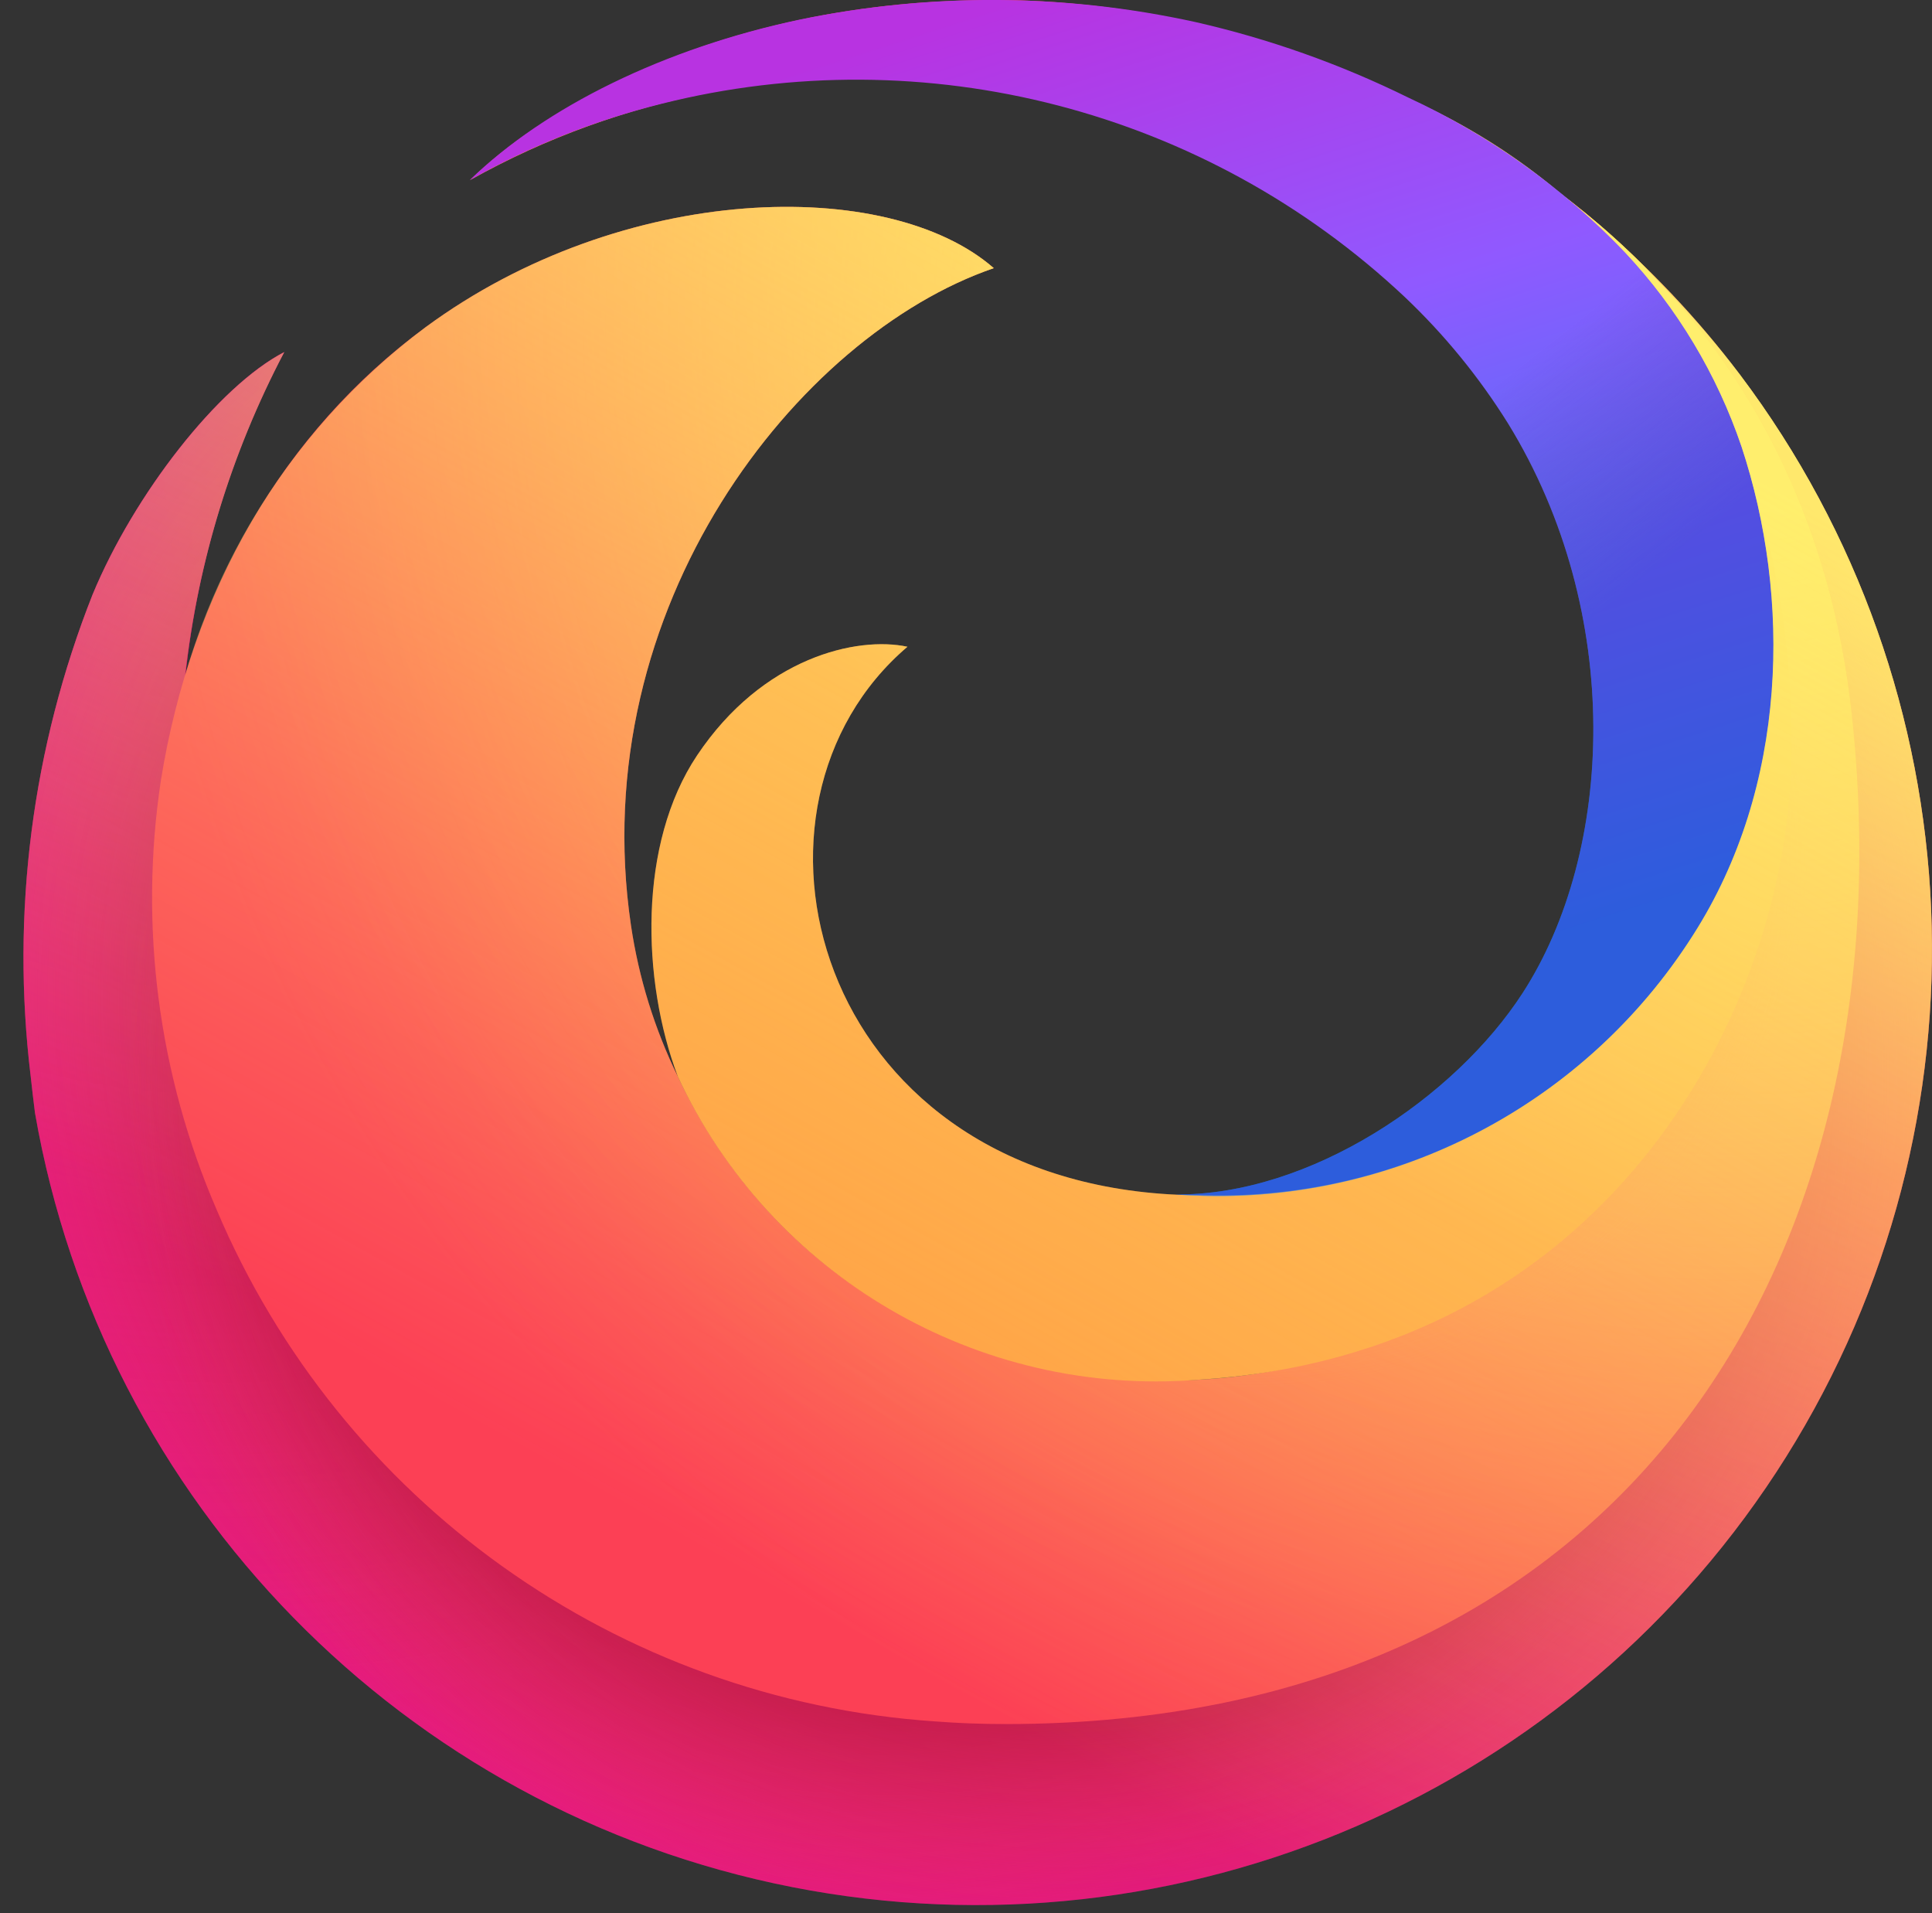 <?xml version="1.0" encoding="UTF-8"?>
<svg width="300px" height="297px" viewBox="0 0 300 297" version="1.1" xmlns="http://www.w3.org/2000/svg" xmlns:xlink="http://www.w3.org/1999/xlink">
    <rect x="0" y="0" width="300" height="297" fill="#333333" stroke="none"/>
    <title>logo-firefox-white</title>
    <defs>
        <radialGradient cx="96%" cy="15%" fx="96%" fy="15%" r="90.177%" gradientTransform="translate(0.96,0.15),scale(0.998,1),translate(-0.96,-0.15)" id="radialGradient-1">
            <stop stop-color="#FFF36E" offset="0%"></stop>
            <stop stop-color="#FC4055" offset="50%"></stop>
            <stop stop-color="#E31587" offset="100%"></stop>
        </radialGradient>
        <radialGradient cx="10%" cy="18%" fx="10%" fy="18%" r="70.138%" gradientTransform="translate(0.1,0.18),scale(0.998,1),translate(-0.1,-0.18)" id="radialGradient-2">
            <stop stop-color="#C60084" offset="0%"></stop>
            <stop stop-color="#FC4055" stop-opacity="0" offset="100%"></stop>
        </radialGradient>
        <radialGradient cx="110%" cy="8%" fx="110%" fy="8%" r="133.262%" gradientTransform="translate(1.1,0.08),scale(0.998,1),translate(-1.1,-0.08)" id="radialGradient-3">
            <stop stop-color="#FFDE67" stop-opacity="0.6" offset="0%"></stop>
            <stop stop-color="#FC4055" stop-opacity="0" offset="66%"></stop>
        </radialGradient>
        <radialGradient cx="44%" cy="51%" fx="44%" fy="51%" r="175.344%" gradientTransform="translate(0.44,0.51),scale(0.998,1),translate(-0.44,-0.51)" id="radialGradient-4">
            <stop stop-color="#810220" offset="15%"></stop>
            <stop stop-color="#FC4055" stop-opacity="0" offset="27%"></stop>
        </radialGradient>
        <radialGradient cx="53%" cy="55%" fx="53%" fy="55%" r="160.315%" gradientTransform="translate(0.53,0.55),scale(0.998,1),translate(-0.53,-0.55)" id="radialGradient-5">
            <stop stop-color="#810220" offset="12%"></stop>
            <stop stop-color="#FC4055" stop-opacity="0" offset="30%"></stop>
        </radialGradient>
        <radialGradient cx="90%" cy="11%" fx="90%" fy="11%" r="111%" gradientTransform="translate(0.9,0.11),scale(1,0.998),translate(-0.9,-0.11)" id="radialGradient-6">
            <stop stop-color="#FF9640" offset="0%"></stop>
            <stop stop-color="#FC4055" offset="80%"></stop>
        </radialGradient>
        <radialGradient cx="91%" cy="18%" fx="91%" fy="18%" r="113%" gradientTransform="translate(0.91,0.18),scale(1,0.998),translate(-0.91,-0.18)" id="radialGradient-7">
            <stop stop-color="#FFDE67" offset="9%"></stop>
            <stop stop-color="#FF9640" stop-opacity="0" offset="82%"></stop>
        </radialGradient>
        <radialGradient cx="63%" cy="49%" fx="63%" fy="49%" r="54%" gradientTransform="translate(0.63,0.49),scale(1,0.998),translate(-0.63,-0.49)" id="radialGradient-8">
            <stop stop-color="#FC4055" offset="36%"></stop>
            <stop stop-color="#FF9640" stop-opacity="0" offset="59%"></stop>
        </radialGradient>
        <radialGradient cx="53%" cy="52%" fx="53%" fy="52%" r="54%" gradientTransform="translate(0.53,0.52),scale(1,0.998),translate(-0.53,-0.52)" id="radialGradient-9">
            <stop stop-color="#FC4055" stop-opacity="0.8" offset="22%"></stop>
            <stop stop-color="#FF9640" stop-opacity="0" offset="47%"></stop>
        </radialGradient>
        <radialGradient cx="109%" cy="2%" fx="109%" fy="2%" r="170%" gradientTransform="translate(1.09,0.02),scale(1,0.98),translate(-1.09,-0.02)" id="radialGradient-10">
            <stop stop-color="#FFF36E" offset="5%"></stop>
            <stop stop-color="#FF9640" offset="55%"></stop>
            <stop stop-color="#FF9640" offset="70%"></stop>
        </radialGradient>
        <linearGradient x1="50%" y1="-3%" x2="79%" y2="79%" id="linearGradient-11">
            <stop stop-color="#B833E1" offset="0%"></stop>
            <stop stop-color="#9059FF" offset="37%"></stop>
            <stop stop-color="#0090ED" offset="100%"></stop>
        </linearGradient>
        <linearGradient x1="85%" y1="51%" x2="32%" y2="-10%" id="linearGradient-12">
            <stop stop-color="#592ACB" stop-opacity="0.5" offset="0%"></stop>
            <stop stop-color="#722291" stop-opacity="0" offset="24%"></stop>
        </linearGradient>
        <linearGradient x1="75%" y1="9%" x2="21%" y2="99%" id="linearGradient-13">
            <stop stop-color="#FFF36E" stop-opacity="0.8" offset="0%"></stop>
            <stop stop-color="#FFF36E" stop-opacity="0.7" offset="9%"></stop>
            <stop stop-color="#FFF36E" stop-opacity="0" offset="75%"></stop>
        </linearGradient>
    </defs>
    <g id="Page-1" stroke="none" stroke-width="1" fill="none" fill-rule="evenodd">
        <g id="Artboard" transform="translate(-882, -362)" fill-rule="nonzero">
            <g id="logo-firefox-white" transform="translate(882, 362)">
                <path d="M270.163,58.148 C243.449,22.717 202.088,1.337 157.733,0.033 C123.333,-0.656 99.57,9.681 86.126,17.993 C104.115,7.559 130.148,1.641 152.941,1.933 C211.57,2.674 274.541,42.604 283.893,114.574 C294.633,197.189 237.089,266.141 156.141,266.352 C67.085,266.578 12.919,187.726 27.078,116.9 C27.341,113.427 27.852,109.978 28.607,106.578 C30.355,88.426 35.63,70.789 44.137,54.659 C33.881,59.967 20.822,76.752 14.378,92.3 C4.997,116.022 1.689,141.712 4.756,167.037 C4.978,168.956 5.178,170.87 5.43,172.774 C15.947,233.335 62.717,281.141 123.033,292.984 C183.349,304.826 244.722,278.252 277.357,226.163 C309.992,174.075 307.131,107.257 270.163,58.148 Z" id="Path" fill="url(#radialGradient-1)"></path>
                <path d="M270.163,58.148 C243.449,22.717 202.088,1.337 157.733,0.033 C123.333,-0.656 99.57,9.681 86.126,17.993 C104.115,7.559 130.148,1.641 152.941,1.933 C211.57,2.674 274.541,42.604 283.893,114.574 C294.633,197.189 237.089,266.141 156.141,266.352 C67.085,266.578 12.919,187.726 27.078,116.9 C27.341,113.427 27.852,109.978 28.607,106.578 C30.355,88.426 35.63,70.789 44.137,54.659 C33.881,59.967 20.822,76.752 14.378,92.3 C4.997,116.022 1.689,141.712 4.756,167.037 C4.978,168.956 5.178,170.87 5.43,172.774 C15.947,233.335 62.717,281.141 123.033,292.984 C183.349,304.826 244.722,278.252 277.357,226.163 C309.992,174.075 307.131,107.257 270.163,58.148 Z" id="Path" fill="url(#radialGradient-2)" opacity="0.67"></path>
                <path d="M270.163,58.148 C243.449,22.717 202.088,1.337 157.733,0.033 C123.333,-0.656 99.57,9.681 86.126,17.993 C104.115,7.559 130.148,1.641 152.941,1.933 C211.57,2.674 274.541,42.604 283.893,114.574 C294.633,197.189 237.089,266.141 156.141,266.352 C67.085,266.578 12.919,187.726 27.078,116.9 C27.341,113.427 27.852,109.978 28.607,106.578 C30.355,88.426 35.63,70.789 44.137,54.659 C33.881,59.967 20.822,76.752 14.378,92.3 C4.997,116.022 1.689,141.712 4.756,167.037 C4.978,168.956 5.178,170.87 5.43,172.774 C15.947,233.335 62.717,281.141 123.033,292.984 C183.349,304.826 244.722,278.252 277.357,226.163 C309.992,174.075 307.131,107.257 270.163,58.148 Z" id="Path" fill="url(#radialGradient-3)"></path>
                <path d="M270.163,58.148 C243.449,22.717 202.088,1.337 157.733,0.033 C123.333,-0.656 99.57,9.681 86.126,17.993 C104.115,7.559 130.148,1.641 152.941,1.933 C211.57,2.674 274.541,42.604 283.893,114.574 C294.633,197.189 237.089,266.141 156.141,266.352 C67.085,266.578 12.919,187.726 27.078,116.9 C27.341,113.427 27.852,109.978 28.607,106.578 C30.355,88.426 35.63,70.789 44.137,54.659 C33.881,59.967 20.822,76.752 14.378,92.3 C4.997,116.022 1.689,141.712 4.756,167.037 C4.978,168.956 5.178,170.87 5.43,172.774 C15.947,233.335 62.717,281.141 123.033,292.984 C183.349,304.826 244.722,278.252 277.357,226.163 C309.992,174.075 307.131,107.257 270.163,58.148 Z" id="Path" fill="url(#radialGradient-4)"></path>
                <path d="M270.163,58.148 C243.449,22.717 202.088,1.337 157.733,0.033 C123.333,-0.656 99.57,9.681 86.126,17.993 C104.115,7.559 130.148,1.641 152.941,1.933 C211.57,2.674 274.541,42.604 283.893,114.574 C294.633,197.189 237.089,266.141 156.141,266.352 C67.085,266.578 12.919,187.726 27.078,116.9 C27.341,113.427 27.852,109.978 28.607,106.578 C30.355,88.426 35.63,70.789 44.137,54.659 C33.881,59.967 20.822,76.752 14.378,92.3 C4.997,116.022 1.689,141.712 4.756,167.037 C4.978,168.956 5.178,170.87 5.43,172.774 C15.947,233.335 62.717,281.141 123.033,292.984 C183.349,304.826 244.722,278.252 277.357,226.163 C309.992,174.075 307.131,107.257 270.163,58.148 Z" id="Path" fill="url(#radialGradient-5)"></path>
                <path d="M287.5,110.467 C279.163,35.252 212.085,1.444 152.941,1.933 C130.144,2.119 104.115,7.559 86.126,17.993 C81.366,20.815 76.942,24.17 72.941,27.993 C73.419,27.596 74.844,26.422 77.207,24.8 L77.441,24.641 L77.648,24.5 C86.378,18.598 95.996,14.132 106.137,11.27 C122.024,6.879 138.491,4.952 154.963,5.556 C218.308,9.338 268.41,60.632 270.704,124.048 C272.063,172.963 232.03,211.963 185.881,214.222 C152.319,215.867 120.696,199.626 105.252,167.137 C101.639,159.738 99.185,151.827 97.978,143.681 C90.659,94.237 123.863,52.07 154.311,41.63 C137.885,27.281 96.726,28.256 66.093,50.793 C44.033,67.022 29.722,91.715 24.981,121.163 C21.571,143.758 24.574,166.857 33.648,187.83 C52.869,233.182 95.947,263.882 145.089,267.248 C148.765,267.53 152.449,267.667 156.141,267.667 C254.148,267.667 296.667,193.27 287.5,110.467 L287.5,110.467 Z" id="Path" fill="url(#radialGradient-6)"></path>
                <path d="M287.5,110.467 C279.163,35.252 212.085,1.444 152.941,1.933 C130.144,2.119 104.115,7.559 86.126,17.993 C81.366,20.815 76.942,24.17 72.941,27.993 C73.419,27.596 74.844,26.422 77.207,24.8 L77.441,24.641 L77.648,24.5 C86.378,18.598 95.996,14.132 106.137,11.27 C122.024,6.879 138.491,4.952 154.963,5.556 C218.308,9.338 268.41,60.632 270.704,124.048 C272.063,172.963 232.03,211.963 185.881,214.222 C152.319,215.867 120.696,199.626 105.252,167.137 C101.639,159.738 99.185,151.827 97.978,143.681 C90.659,94.237 123.863,52.07 154.311,41.63 C137.885,27.281 96.726,28.256 66.093,50.793 C44.033,67.022 29.722,91.715 24.981,121.163 C21.571,143.758 24.574,166.857 33.648,187.83 C52.869,233.182 95.947,263.882 145.089,267.248 C148.765,267.53 152.449,267.667 156.141,267.667 C254.148,267.667 296.667,193.27 287.5,110.467 L287.5,110.467 Z" id="Path" fill="url(#radialGradient-7)"></path>
                <path d="M287.5,110.467 C279.163,35.252 212.085,1.444 152.941,1.933 C130.144,2.119 104.115,7.559 86.126,17.993 C81.366,20.815 76.942,24.17 72.941,27.993 C73.419,27.596 74.844,26.422 77.207,24.8 L77.441,24.641 L77.648,24.5 C86.378,18.598 95.996,14.132 106.137,11.27 C122.024,6.879 138.491,4.952 154.963,5.556 C218.308,9.338 268.41,60.632 270.704,124.048 C272.063,172.963 232.03,211.963 185.881,214.222 C152.319,215.867 120.696,199.626 105.252,167.137 C101.639,159.738 99.185,151.827 97.978,143.681 C90.659,94.237 123.863,52.07 154.311,41.63 C137.885,27.281 96.726,28.256 66.093,50.793 C44.033,67.022 29.722,91.715 24.981,121.163 C21.571,143.758 24.574,166.857 33.648,187.83 C52.869,233.182 95.947,263.882 145.089,267.248 C148.765,267.53 152.449,267.667 156.141,267.667 C254.148,267.667 296.667,193.27 287.5,110.467 L287.5,110.467 Z" id="Path" fill="url(#radialGradient-8)" opacity="0.53"></path>
                <path d="M287.5,110.467 C279.163,35.252 212.085,1.444 152.941,1.933 C130.144,2.119 104.115,7.559 86.126,17.993 C81.366,20.815 76.942,24.17 72.941,27.993 C73.419,27.596 74.844,26.422 77.207,24.8 L77.441,24.641 L77.648,24.5 C86.378,18.598 95.996,14.132 106.137,11.27 C122.024,6.879 138.491,4.952 154.963,5.556 C218.308,9.338 268.41,60.632 270.704,124.048 C272.063,172.963 232.03,211.963 185.881,214.222 C152.319,215.867 120.696,199.626 105.252,167.137 C101.639,159.738 99.185,151.827 97.978,143.681 C90.659,94.237 123.863,52.07 154.311,41.63 C137.885,27.281 96.726,28.256 66.093,50.793 C44.033,67.022 29.722,91.715 24.981,121.163 C21.571,143.758 24.574,166.857 33.648,187.83 C52.869,233.182 95.947,263.882 145.089,267.248 C148.765,267.53 152.449,267.667 156.141,267.667 C254.148,267.667 296.667,193.27 287.5,110.467 L287.5,110.467 Z" id="Path" fill="url(#radialGradient-9)" opacity="0.53"></path>
                <path d="M185.881,214.222 C249.215,210.37 276.326,157.926 278.026,120.722 C280.678,62.593 246.193,-0.074 154.963,5.556 C138.491,4.955 122.024,6.886 106.137,11.281 C96.041,14.264 86.441,18.722 77.648,24.511 L77.441,24.652 L77.207,24.811 C75.79,25.799 74.404,26.838 73.048,27.93 C96.662,14.725 123.946,9.606 150.741,13.352 C203.119,20.226 251.007,60.97 251.007,114.733 C251.007,156.1 219.041,187.696 181.607,185.426 C125.996,182.093 111.978,125.056 140.907,100.411 C133.107,98.733 118.448,102.022 108.241,117.281 C99.081,130.985 99.6,152.133 105.252,167.137 C119.678,198.112 151.815,216.879 185.881,214.222 Z" id="Path" fill="url(#radialGradient-10)"></path>
                <path d="M270.43,69.356 C266.621,58.127 260.456,47.843 252.348,39.193 C242.713,29.153 231.291,20.997 218.667,15.144 C208.127,9.949 197.014,6.01 185.556,3.407 C165.357,-1.014 144.454,-1.14 124.204,3.037 C103.156,7.481 84.648,16.589 72.941,27.974 C82.276,22.7 92.281,18.714 102.685,16.122 C143.768,5.798 187.28,17.105 218.141,46.122 C224.296,51.959 229.683,58.555 234.174,65.752 C252.304,95.23 250.589,132.289 236.452,154.144 C225.952,170.381 203.463,185.626 182.481,185.448 C214.657,187.877 245.558,172.403 262.889,145.185 C277.663,122.133 278.167,92.796 270.43,69.356 Z" id="Path" fill="url(#linearGradient-11)"></path>
                <path d="M270.43,69.356 C266.621,58.127 260.456,47.843 252.348,39.193 C242.713,29.153 231.291,20.997 218.667,15.144 C208.127,9.949 197.014,6.01 185.556,3.407 C165.357,-1.014 144.454,-1.14 124.204,3.037 C103.156,7.481 84.648,16.589 72.941,27.974 C82.276,22.7 92.281,18.714 102.685,16.122 C143.768,5.798 187.28,17.105 218.141,46.122 C224.296,51.959 229.683,58.555 234.174,65.752 C252.304,95.23 250.589,132.289 236.452,154.144 C225.952,170.381 203.463,185.626 182.481,185.448 C214.657,187.877 245.558,172.403 262.889,145.185 C277.663,122.133 278.167,92.796 270.43,69.356 Z" id="Path" fill="url(#linearGradient-12)"></path>
                <path d="M270.163,58.148 C266.195,52.953 261.886,48.026 257.267,43.4 C253.598,39.521 249.667,35.9 245.5,32.563 C247.898,34.651 250.184,36.864 252.348,39.193 C260.455,47.844 266.62,58.128 270.43,69.356 C278.167,92.796 277.663,122.133 262.889,145.174 C246.194,171.451 216.753,186.831 185.648,185.526 C184.311,185.526 182.963,185.526 181.607,185.426 C125.996,182.093 111.978,125.056 140.911,100.411 C133.107,98.733 118.448,102.022 108.241,117.281 C99.081,130.985 99.6,152.133 105.252,167.137 C101.64,159.738 99.188,151.827 97.981,143.681 C90.659,94.237 123.863,52.07 154.311,41.63 C137.885,27.281 96.726,28.256 66.093,50.793 C48.075,64.261 34.956,83.25 28.733,104.867 C30.716,87.325 35.94,70.305 44.137,54.67 C33.881,59.978 20.822,76.763 14.378,92.311 C4.999,116.03 1.691,141.716 4.756,167.037 C4.978,168.956 5.178,170.87 5.43,172.774 C15.947,233.335 62.717,281.141 123.033,292.984 C183.349,304.826 244.722,278.252 277.357,226.163 C309.992,174.075 307.131,107.257 270.163,58.148 L270.163,58.148 Z" id="Path" fill="url(#linearGradient-13)"></path>
            </g>
        </g>
    </g>
</svg>